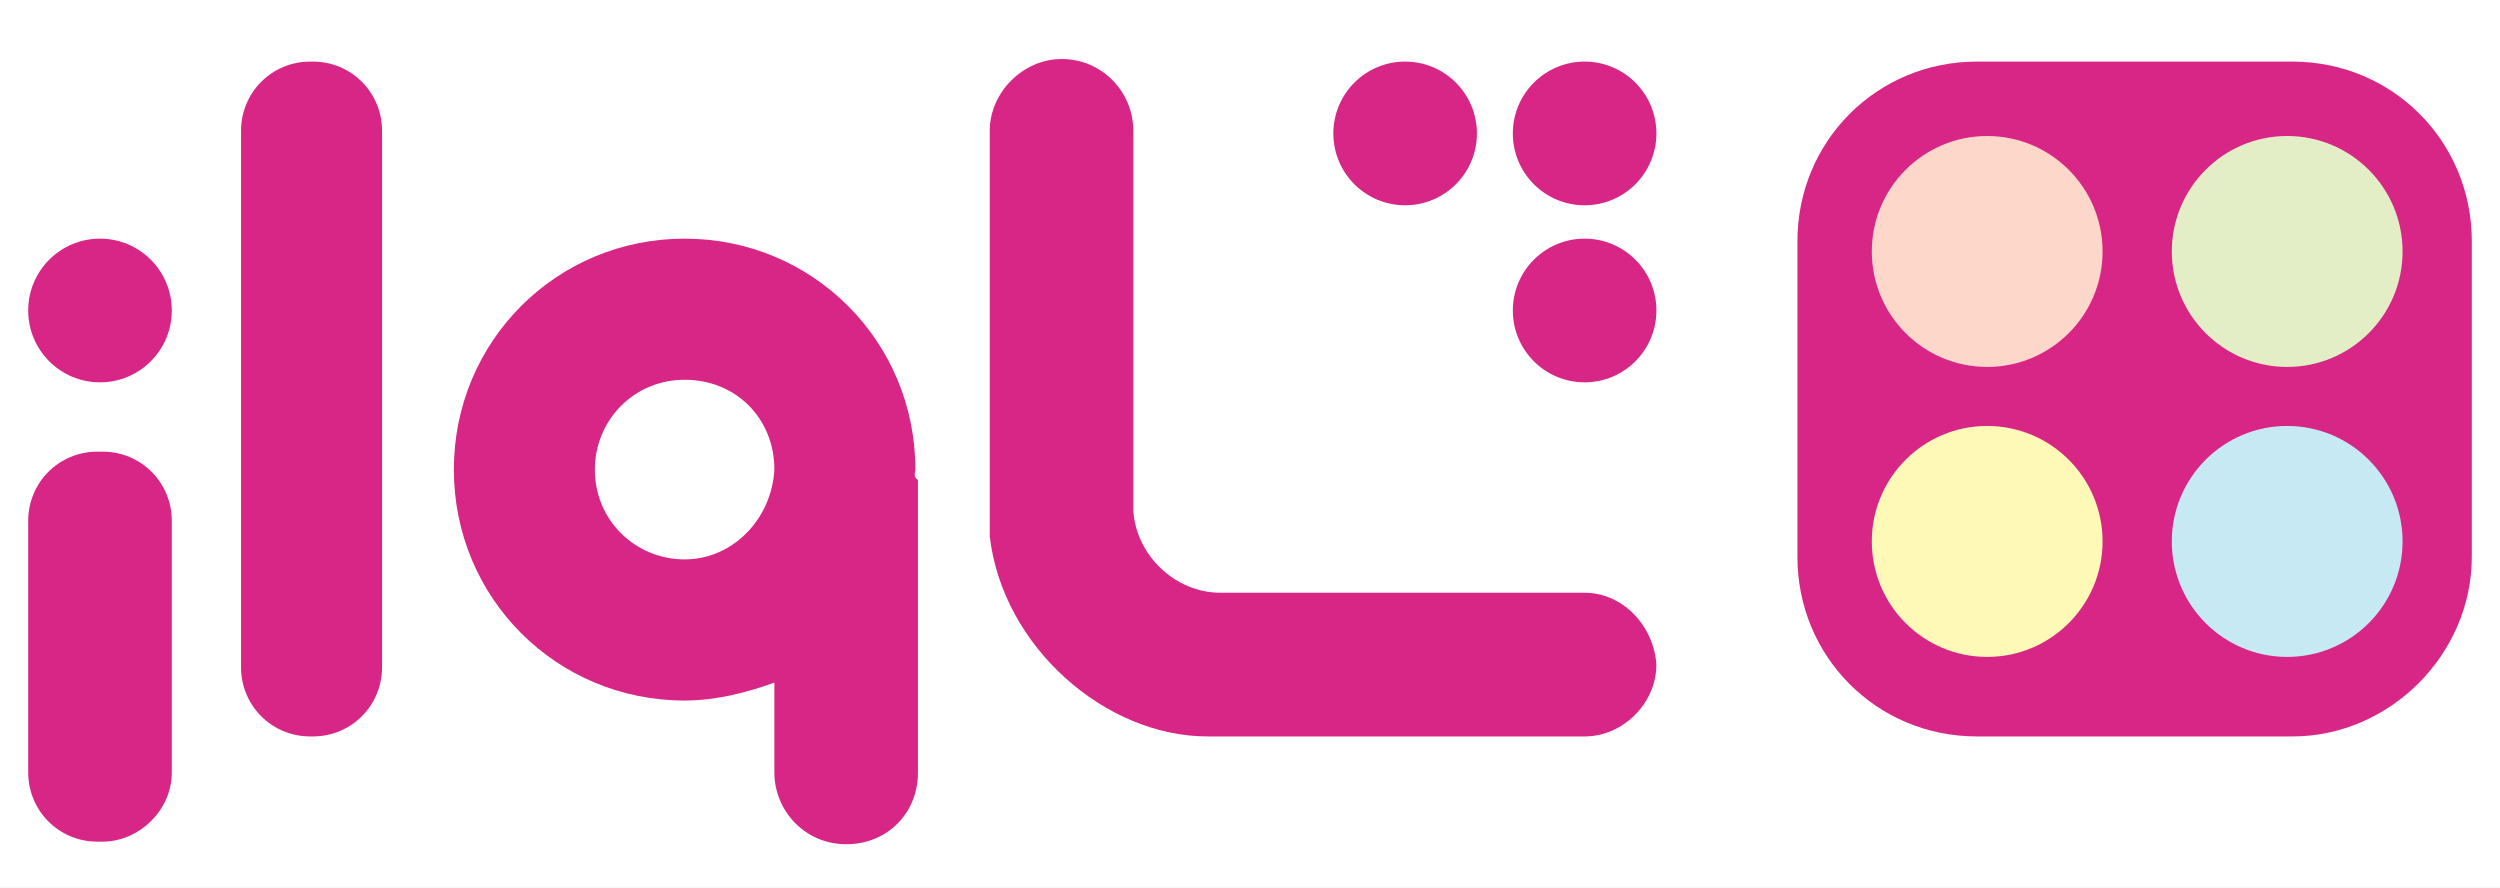 <svg width="107" height="38" viewBox="0 0 107 38" fill="none" xmlns="http://www.w3.org/2000/svg">
<rect width="107" height="38" fill="#C9C9C9"/>
<g clip-path="url(#clip0_280_2827)">
<rect width="1400" height="5170" transform="translate(-1245 -4760)" fill="white"/>
<path d="M98.111 31.52H84.612C80.332 31.52 76.93 28.116 76.93 23.832V10.324C76.93 6.04 80.332 2.636 84.612 2.636H98.111C102.391 2.636 105.793 6.04 105.793 10.324V23.832C105.793 28.006 102.281 31.52 98.111 31.52Z" fill="#D72685"/>
<path d="M97.891 15.705C100.619 15.705 102.83 13.492 102.83 10.763C102.83 8.034 100.619 5.821 97.891 5.821C95.164 5.821 92.953 8.034 92.953 10.763C92.953 13.492 95.164 15.705 97.891 15.705Z" fill="#E3EEC6"/>
<path d="M97.891 28.116C100.619 28.116 102.83 25.903 102.83 23.173C102.83 20.444 100.619 18.231 97.891 18.231C95.164 18.231 92.953 20.444 92.953 23.173C92.953 25.903 95.164 28.116 97.891 28.116Z" fill="#C7E9F4"/>
<path d="M85.051 15.705C87.779 15.705 89.99 13.492 89.99 10.763C89.99 8.034 87.779 5.821 85.051 5.821C82.324 5.821 80.113 8.034 80.113 10.763C80.113 13.492 82.324 15.705 85.051 15.705Z" fill="#FDD7CA"/>
<path d="M85.051 28.116C87.779 28.116 89.99 25.903 89.99 23.173C89.99 20.444 87.779 18.231 85.051 18.231C82.324 18.231 80.113 20.444 80.113 23.173C80.113 25.903 82.324 28.116 85.051 28.116Z" fill="#FFF9B8"/>
<path d="M67.822 16.364C69.519 16.364 70.894 14.987 70.894 13.289C70.894 11.591 69.519 10.214 67.822 10.214C66.124 10.214 64.749 11.591 64.749 13.289C64.749 14.987 66.124 16.364 67.822 16.364Z" fill="#D72685"/>
<path d="M67.822 8.786C69.519 8.786 70.894 7.409 70.894 5.711C70.894 4.013 69.519 2.636 67.822 2.636C66.124 2.636 64.749 4.013 64.749 5.711C64.749 7.409 66.124 8.786 67.822 8.786Z" fill="#D72685"/>
<path d="M60.139 8.786C61.837 8.786 63.212 7.409 63.212 5.711C63.212 4.013 61.837 2.636 60.139 2.636C58.442 2.636 57.067 4.013 57.067 5.711C57.067 7.409 58.442 8.786 60.139 8.786Z" fill="#D72685"/>
<path d="M4.28 16.364C5.977 16.364 7.353 14.987 7.353 13.289C7.353 11.591 5.977 10.214 4.28 10.214C2.583 10.214 1.207 11.591 1.207 13.289C1.207 14.987 2.583 16.364 4.28 16.364Z" fill="#D72685"/>
<path d="M13.389 31.52H13.279C11.633 31.52 10.316 30.202 10.316 28.555V5.601C10.316 3.954 11.633 2.636 13.279 2.636H13.389C15.035 2.636 16.352 3.954 16.352 5.601V28.555C16.352 30.202 15.035 31.52 13.389 31.52Z" fill="#D72685"/>
<path d="M4.39 36.023H4.17C2.524 36.023 1.207 34.705 1.207 33.058V22.295C1.207 20.648 2.524 19.33 4.17 19.33H4.39C6.036 19.33 7.353 20.648 7.353 22.295V33.058C7.353 34.705 5.926 36.023 4.39 36.023Z" fill="#D72685"/>
<path d="M39.178 20.098C39.178 14.607 34.789 10.214 29.302 10.214C23.814 10.214 19.425 14.607 19.425 20.098C19.425 25.59 23.814 29.983 29.302 29.983C30.619 29.983 31.935 29.653 33.143 29.214V33.058C33.143 34.705 34.459 36.133 36.215 36.133C37.971 36.133 39.288 34.815 39.288 33.058V20.867C39.288 20.757 39.288 20.647 39.288 20.538C39.069 20.428 39.178 20.208 39.178 20.098ZM29.302 23.942C27.216 23.942 25.46 22.295 25.46 20.098C25.46 18.012 27.107 16.254 29.302 16.254C31.496 16.254 33.143 17.902 33.143 20.098C33.033 22.185 31.387 23.942 29.302 23.942Z" fill="#D72685"/>
<path d="M67.822 25.37H52.567H52.238C50.263 25.37 48.616 23.723 48.507 21.856V20.538V5.601C48.507 3.954 47.19 2.526 45.434 2.526C43.788 2.526 42.361 3.954 42.361 5.601V21.856C42.361 21.965 42.361 22.075 42.361 22.185C42.361 22.295 42.361 22.844 42.361 22.954C42.91 27.676 47.3 31.52 51.689 31.52H51.47H51.799C51.909 31.52 52.457 31.52 52.567 31.52H67.822C69.468 31.52 70.894 30.093 70.894 28.445C70.785 26.798 69.468 25.37 67.822 25.37Z" fill="#D72685"/>
</g>
<defs>
<clipPath id="clip0_280_2827">
<rect width="1400" height="5170" fill="white" transform="translate(-1245 -4760)"/>
</clipPath>
</defs>
</svg>
